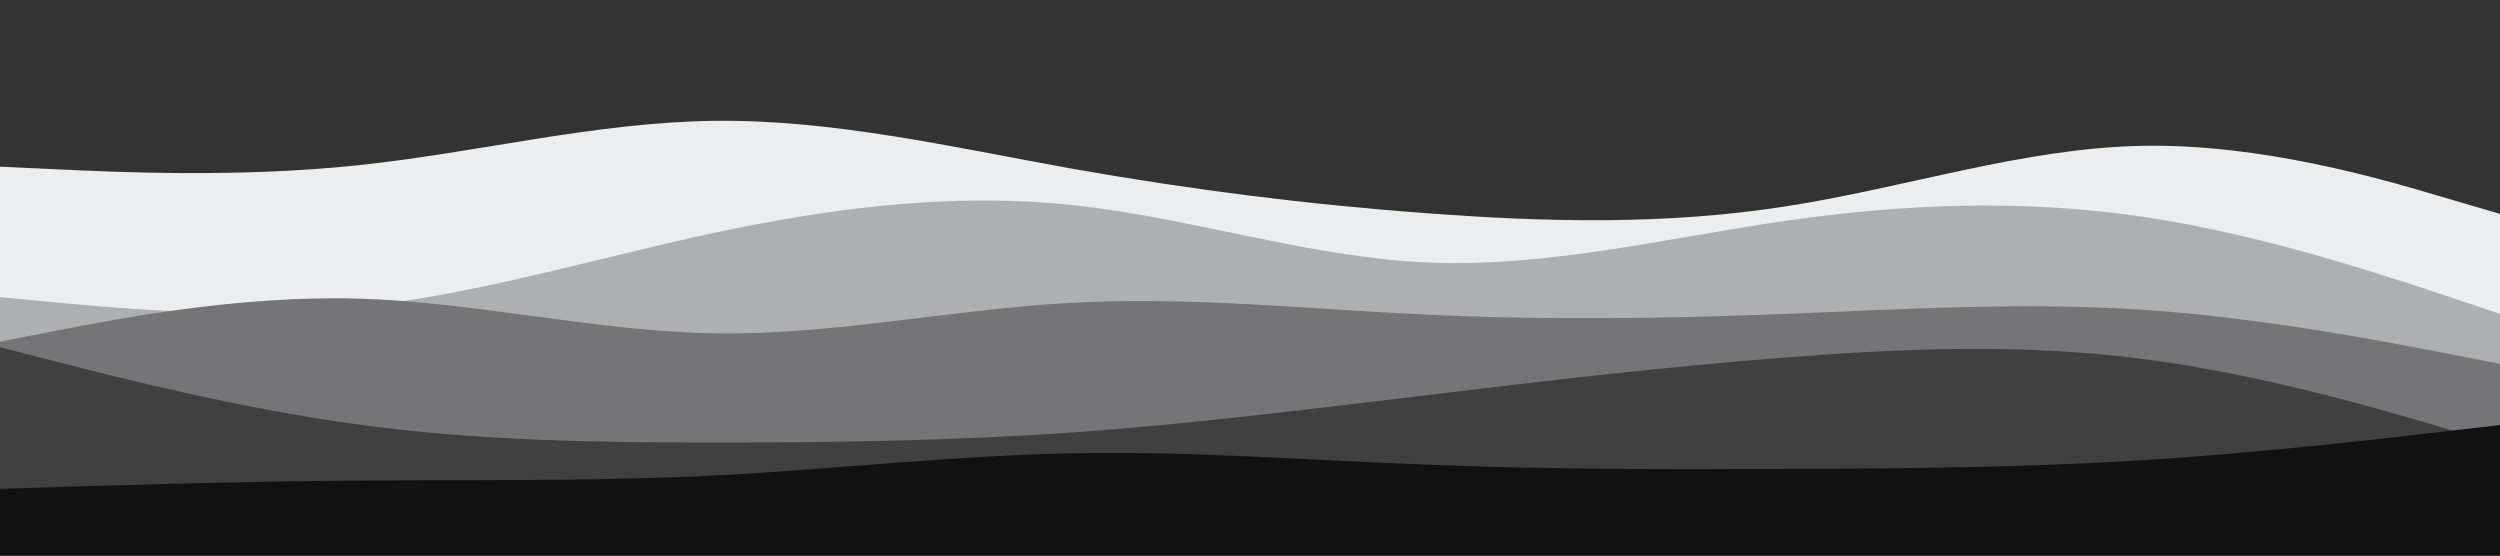 <svg id="visual" viewBox="0 0 900 200" width="900" height="200" xmlns="http://www.w3.org/2000/svg" xmlns:xlink="http://www.w3.org/1999/xlink" version="1.1"><rect x="0" y="0" width="900" height="200" fill="#333333" stroke="none"/><path d="M0 60L21.5 61C43 62 86 64 128.8 59.5C171.7 55 214.3 44 257.2 43.5C300 43 343 53 385.8 60.7C428.7 68.3 471.3 73.7 514.2 76.8C557 80 600 81 642.8 74.3C685.7 67.7 728.3 53.3 771.2 52.5C814 51.7 857 64.3 878.5 70.7L900 77L900 201L878.5 201C857 201 814 201 771.2 201C728.3 201 685.7 201 642.8 201C600 201 557 201 514.2 201C471.3 201 428.7 201 385.8 201C343 201 300 201 257.2 201C214.3 201 171.7 201 128.8 201C86 201 43 201 21.5 201L0 201Z" fill="#ebedf0"></path><path d="M0 107L21.5 109C43 111 86 115 128.8 110.5C171.7 106 214.3 93 257.2 83.8C300 74.7 343 69.3 385.8 73.8C428.7 78.3 471.3 92.7 514.2 94.5C557 96.3 600 85.7 642.8 79.5C685.7 73.3 728.3 71.7 771.2 78C814 84.3 857 98.7 878.5 105.8L900 113L900 201L878.5 201C857 201 814 201 771.2 201C728.3 201 685.7 201 642.8 201C600 201 557 201 514.2 201C471.3 201 428.7 201 385.8 201C343 201 300 201 257.2 201C214.3 201 171.7 201 128.8 201C86 201 43 201 21.5 201L0 201Z" fill="#aeafb2"></path><path d="M0 123L21.5 118.8C43 114.7 86 106.3 128.8 107.5C171.7 108.7 214.3 119.3 257.2 120C300 120.7 343 111.3 385.8 109C428.7 106.7 471.3 111.3 514.2 113.3C557 115.3 600 114.7 642.8 113C685.7 111.3 728.3 108.7 771.2 111.5C814 114.3 857 122.7 878.5 126.8L900 131L900 201L878.5 201C857 201 814 201 771.2 201C728.3 201 685.7 201 642.8 201C600 201 557 201 514.2 201C471.3 201 428.7 201 385.8 201C343 201 300 201 257.2 201C214.3 201 171.7 201 128.8 201C86 201 43 201 21.5 201L0 201Z" fill="#757577"></path><path d="M0 125L21.5 130.5C43 136 86 147 128.8 152.8C171.7 158.7 214.3 159.3 257.2 159.3C300 159.3 343 158.7 385.8 155.7C428.7 152.7 471.3 147.3 514.2 142.2C557 137 600 132 642.8 128.7C685.7 125.3 728.3 123.7 771.2 129.2C814 134.7 857 147.3 878.5 153.7L900 160L900 201L878.5 201C857 201 814 201 771.2 201C728.3 201 685.7 201 642.8 201C600 201 557 201 514.2 201C471.3 201 428.7 201 385.8 201C343 201 300 201 257.2 201C214.3 201 171.7 201 128.8 201C86 201 43 201 21.5 201L0 201Z" fill="#404041"></path><path d="M0 176L21.5 175.3C43 174.7 86 173.3 128.8 173C171.7 172.7 214.3 173.3 257.2 171.2C300 169 343 164 385.8 163.2C428.7 162.3 471.3 165.7 514.2 167.3C557 169 600 169 642.8 168.8C685.7 168.7 728.3 168.3 771.2 165.7C814 163 857 158 878.5 155.5L900 153L900 201L878.5 201C857 201 814 201 771.2 201C728.3 201 685.7 201 642.8 201C600 201 557 201 514.2 201C471.3 201 428.7 201 385.8 201C343 201 300 201 257.2 201C214.3 201 171.7 201 128.8 201C86 201 43 201 21.5 201L0 201Z" fill="#111111"></path></svg>